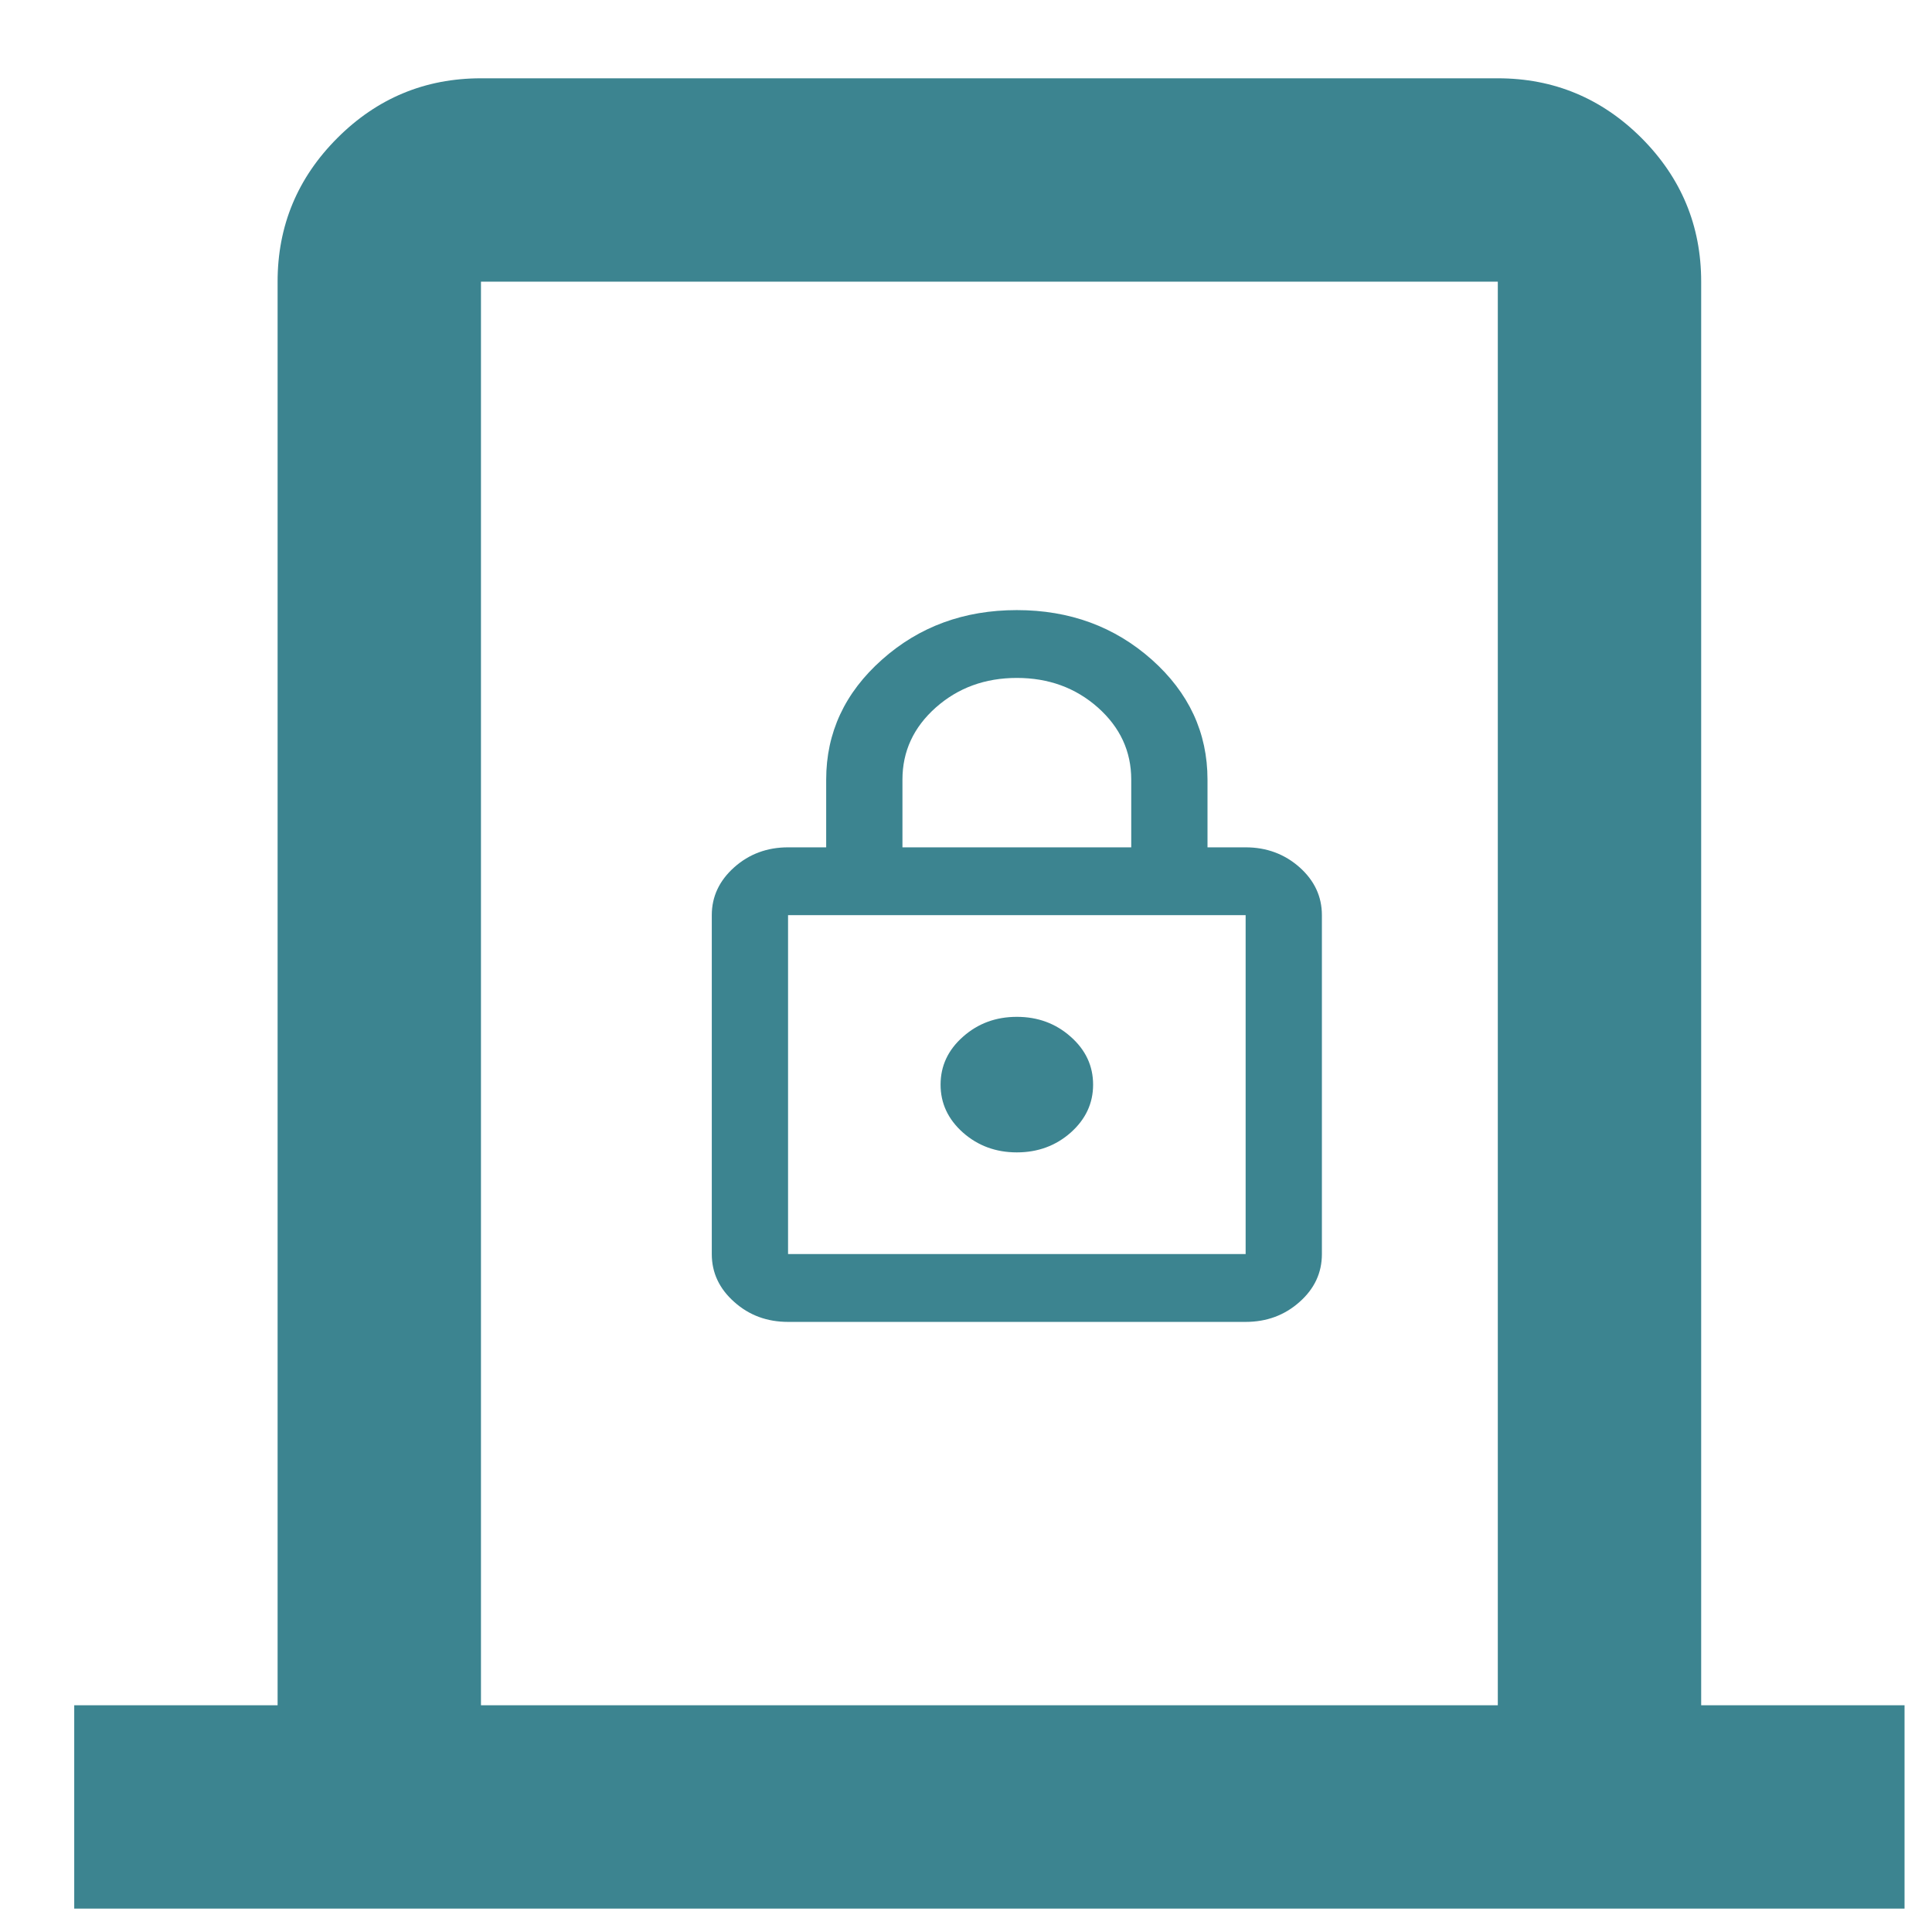 <svg width="19" height="19" viewBox="0 0 19 19" fill="none" xmlns="http://www.w3.org/2000/svg">
<g clip-path="url(#clip0_285_675)">
<path d="M0.73 18.77V16.77H2.73V2.77C2.73 2.22 2.926 1.749 3.318 1.357C3.709 0.966 4.18 0.77 4.73 0.77H14.73C15.28 0.77 15.751 0.966 16.143 1.357C16.534 1.749 16.73 2.22 16.73 2.77V16.77H18.73V18.77H0.73ZM4.73 16.77H14.73V2.77H4.73V16.77Z" fill="#3C8490"/>
<path d="M7.75 13C7.544 13 7.367 12.935 7.221 12.804C7.074 12.674 7 12.517 7 12.333V9C7 8.817 7.074 8.66 7.221 8.529C7.367 8.399 7.544 8.333 7.75 8.333H8.125V7.667C8.125 7.206 8.308 6.812 8.674 6.487C9.039 6.162 9.481 6 10 6C10.519 6 10.961 6.162 11.327 6.487C11.692 6.812 11.875 7.206 11.875 7.667V8.333H12.25C12.456 8.333 12.633 8.399 12.78 8.529C12.927 8.66 13 8.817 13 9V12.333C13 12.517 12.927 12.674 12.78 12.804C12.633 12.935 12.456 13 12.25 13H7.75ZM7.75 12.333H12.25V9H7.75V12.333ZM10 11.333C10.206 11.333 10.383 11.268 10.53 11.138C10.677 11.007 10.75 10.85 10.75 10.667C10.75 10.483 10.677 10.326 10.53 10.196C10.383 10.065 10.206 10 10 10C9.794 10 9.617 10.065 9.47 10.196C9.323 10.326 9.25 10.483 9.25 10.667C9.25 10.85 9.323 11.007 9.47 11.138C9.617 11.268 9.794 11.333 10 11.333ZM8.875 8.333H11.125V7.667C11.125 7.389 11.016 7.153 10.797 6.958C10.578 6.764 10.312 6.667 10 6.667C9.688 6.667 9.422 6.764 9.203 6.958C8.984 7.153 8.875 7.389 8.875 7.667V8.333Z" fill="#3C8490"/>
</g>
<defs>
<clipPath id="clip0_285_675">
<rect width="18" height="18" fill="white" transform="translate(0.73 0.77)"/>
</clipPath>
</defs>
</svg>
